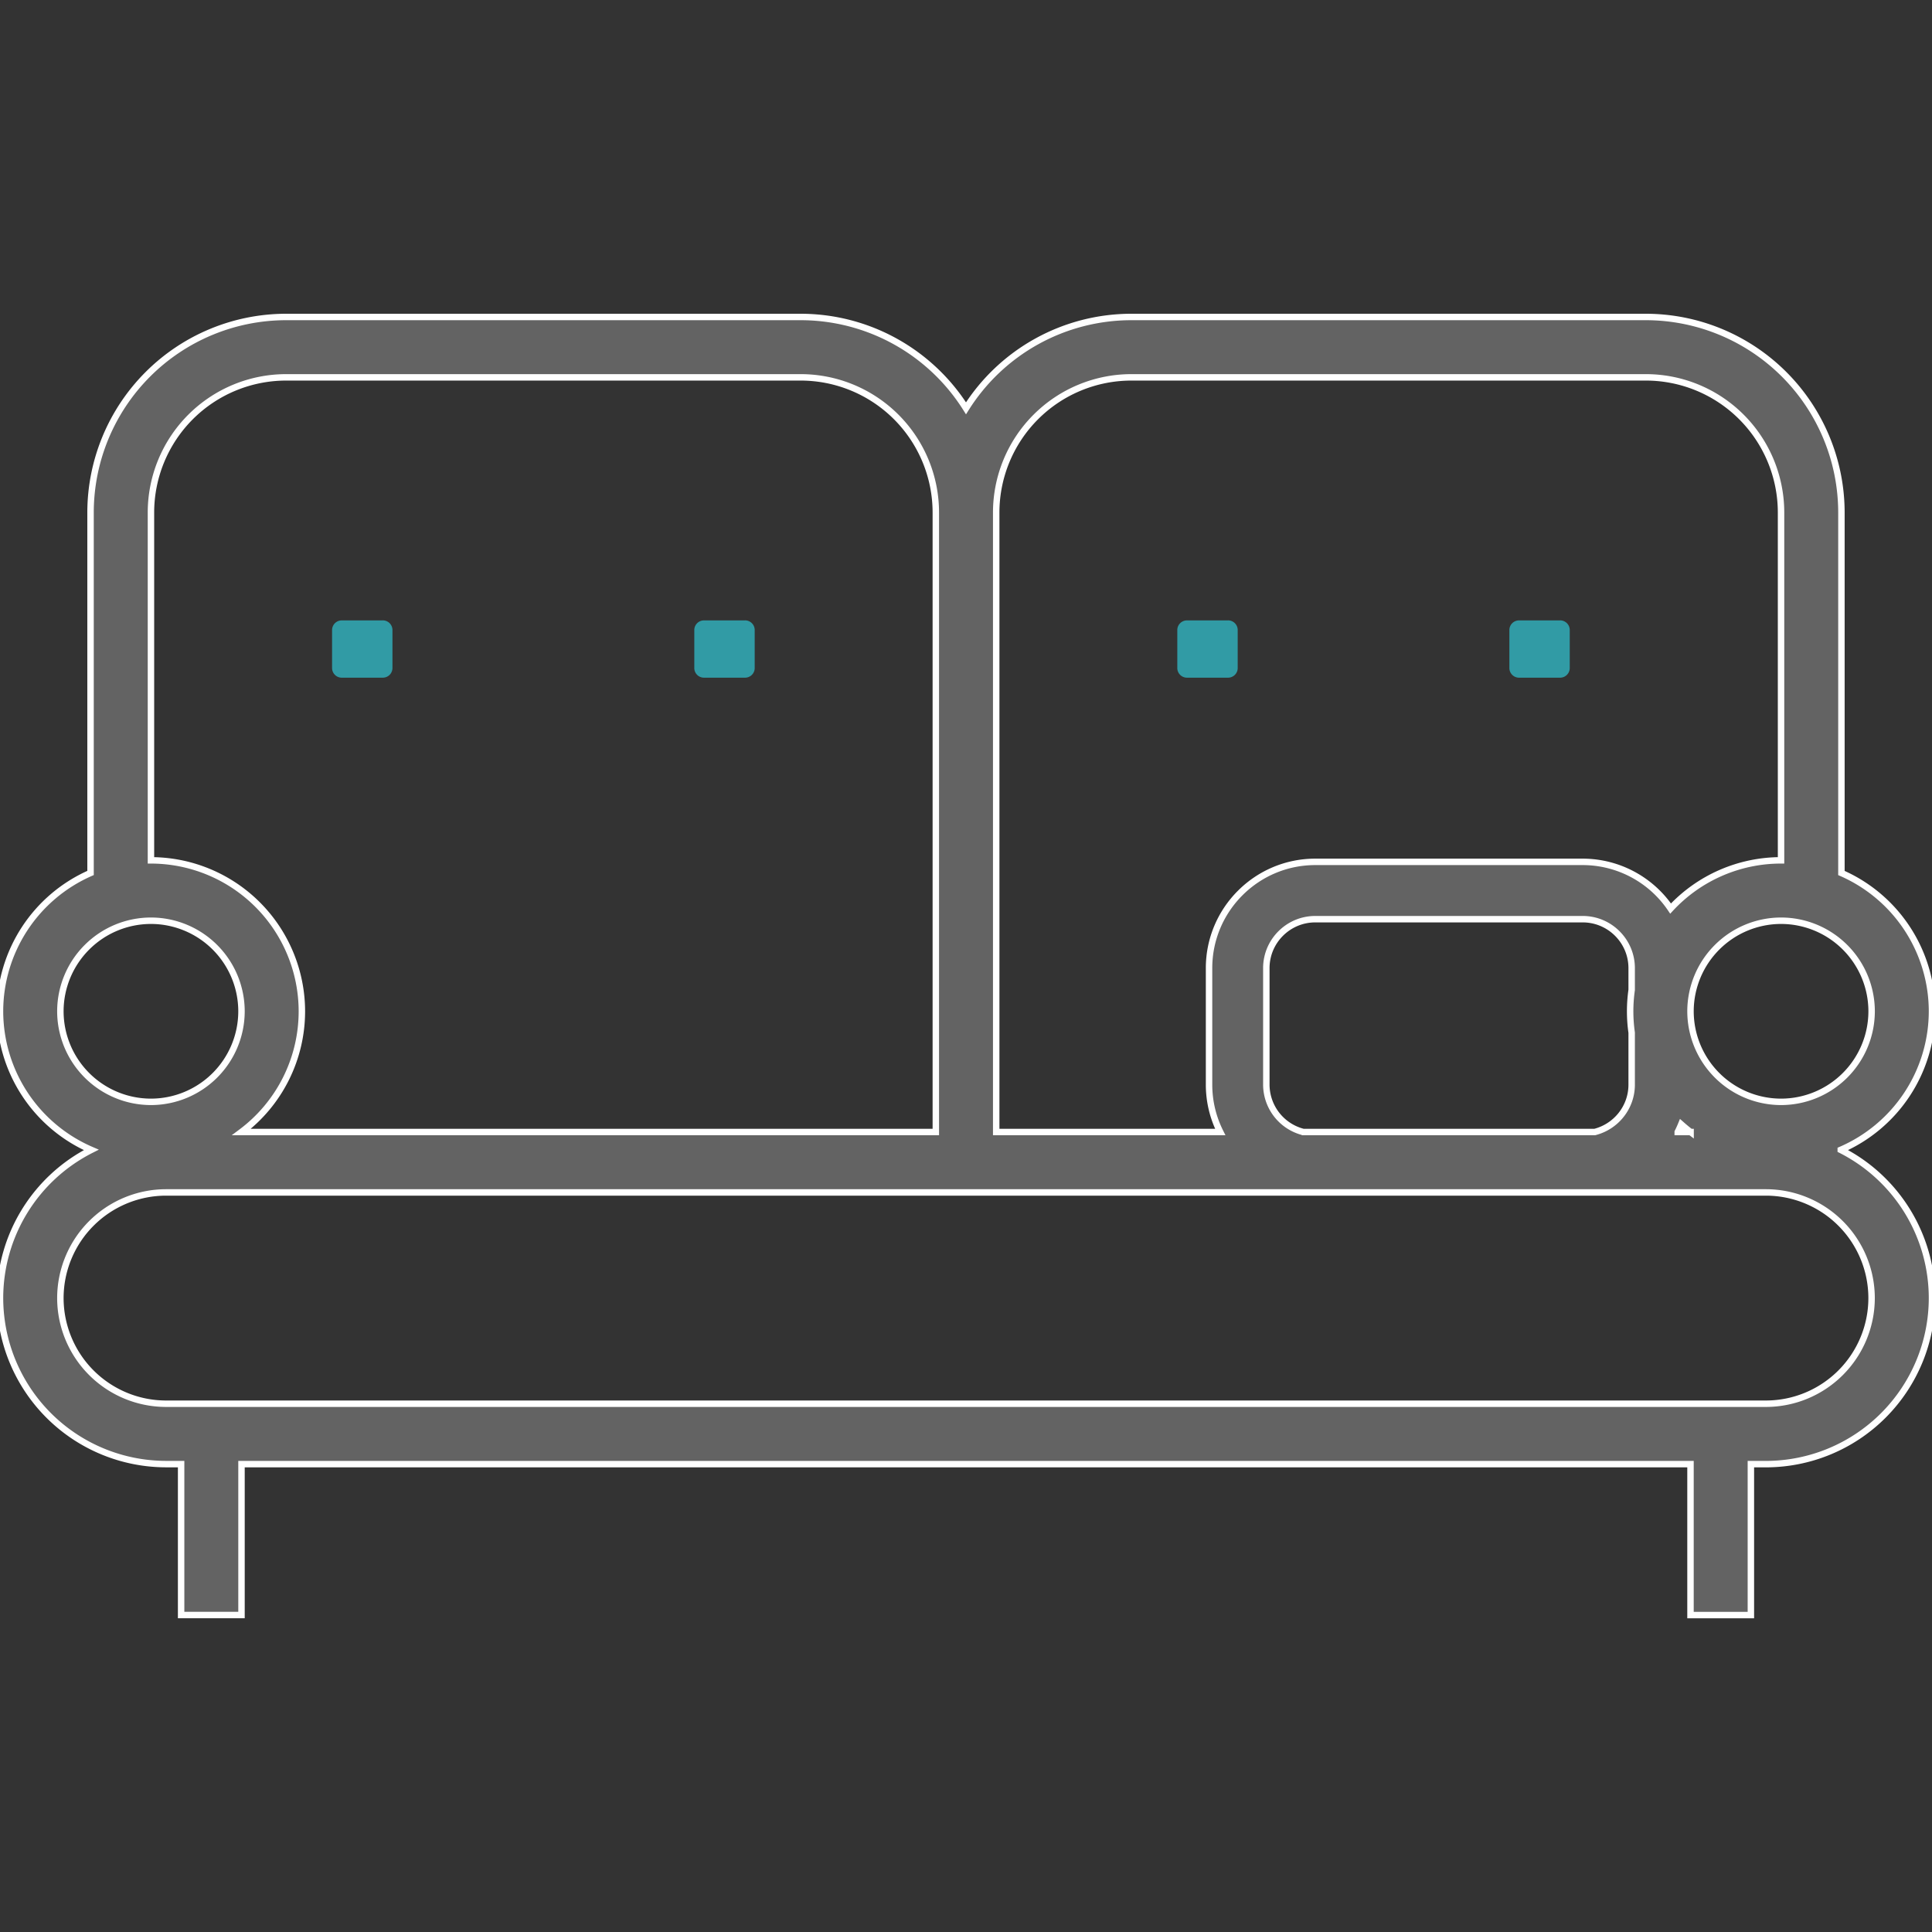 <svg width="60" height="60" fill="none" xmlns="http://www.w3.org/2000/svg"><rect width="100%" height="100%" fill="#333333" stroke="none"/><g clip-path="url(#clip0_121_274)"><path d="M11.888 19.267h-1.275a.3.3 0 00-.3.3v1.179a.3.3 0 00.3.3h1.275a.3.3 0 00.3-.3v-1.18a.3.3 0 00-.3-.3zm36.562 0h-1.275a.3.3 0 00-.3.3v1.179a.3.3 0 00.3.3h1.275a.3.3 0 00.3-.3v-1.18a.3.3 0 00-.3-.3zm-10.312 0h-1.276a.3.3 0 00-.3.3v1.179a.3.3 0 00.3.3h1.276a.3.3 0 00.3-.3v-1.18a.3.3 0 00-.3-.3zm-15 0h-1.276a.3.3 0 00-.3.3v1.179a.3.3 0 00.3.3h1.276a.3.3 0 00.3-.3v-1.18a.3.3 0 00-.3-.3z" fill="#319BA5"/><path d="M57.166 35.71A4.694 4.694 0 0060 31.407a4.694 4.694 0 00-2.813-4.295V15.915a6.078 6.078 0 00-6.07-6.071H35.133A6.07 6.07 0 0030 12.68a6.07 6.07 0 00-5.134-2.836H8.884a6.078 6.078 0 00-6.072 6.07v11.197A4.694 4.694 0 000 31.406a4.694 4.694 0 002.834 4.305A5.16 5.16 0 000 40.312a5.162 5.162 0 005.156 5.157h.469v4.687H7.5V45.47h45v4.687h1.875V45.47h.469A5.162 5.162 0 0060 40.312a5.161 5.161 0 00-2.834-4.601zm.959-4.304a2.816 2.816 0 01-2.813 2.813 2.816 2.816 0 01-2.812-2.813 2.816 2.816 0 012.812-2.812 2.816 2.816 0 012.813 2.812zm-5.622 3.75h-.4a3.27 3.27 0 00.109-.239c.094.083.19.164.291.24zm-21.565-3.258V15.915a4.2 4.2 0 014.195-4.196h15.983a4.2 4.2 0 014.196 4.196v10.804a4.674 4.674 0 00-3.43 1.497 3.299 3.299 0 00-2.73-1.45h-8.304c-1.82 0-3.3 1.48-3.3 3.3v3.618c0 .529.126 1.029.348 1.472h-6.958v-3.258zm19.735.174v1.612c0 .71-.49 1.305-1.148 1.472h-9.05a1.522 1.522 0 01-1.148-1.472v-3.618c0-.838.682-1.52 1.52-1.52h8.305c.839 0 1.521.682 1.521 1.52v.675a4.7 4.7 0 000 1.33zM4.688 15.915a4.2 4.2 0 014.196-4.196h15.982a4.2 4.2 0 014.197 4.196v19.241H7.497a4.683 4.683 0 001.878-3.75 4.693 4.693 0 00-4.687-4.687V15.915zM1.875 31.406a2.816 2.816 0 012.813-2.812A2.816 2.816 0 017.5 31.406a2.816 2.816 0 01-2.812 2.813 2.816 2.816 0 01-2.813-2.813zm52.969 12.188H5.156a3.285 3.285 0 01-3.281-3.282 3.285 3.285 0 013.281-3.28h49.688a3.285 3.285 0 013.28 3.28 3.285 3.285 0 01-3.28 3.282z" fill="#636363" stroke="#fff" stroke-width=".2"/></g><defs><clipPath id="clip0_121_274"><path fill="#fff" d="M0 0h60v60H0z"/></clipPath></defs></svg>